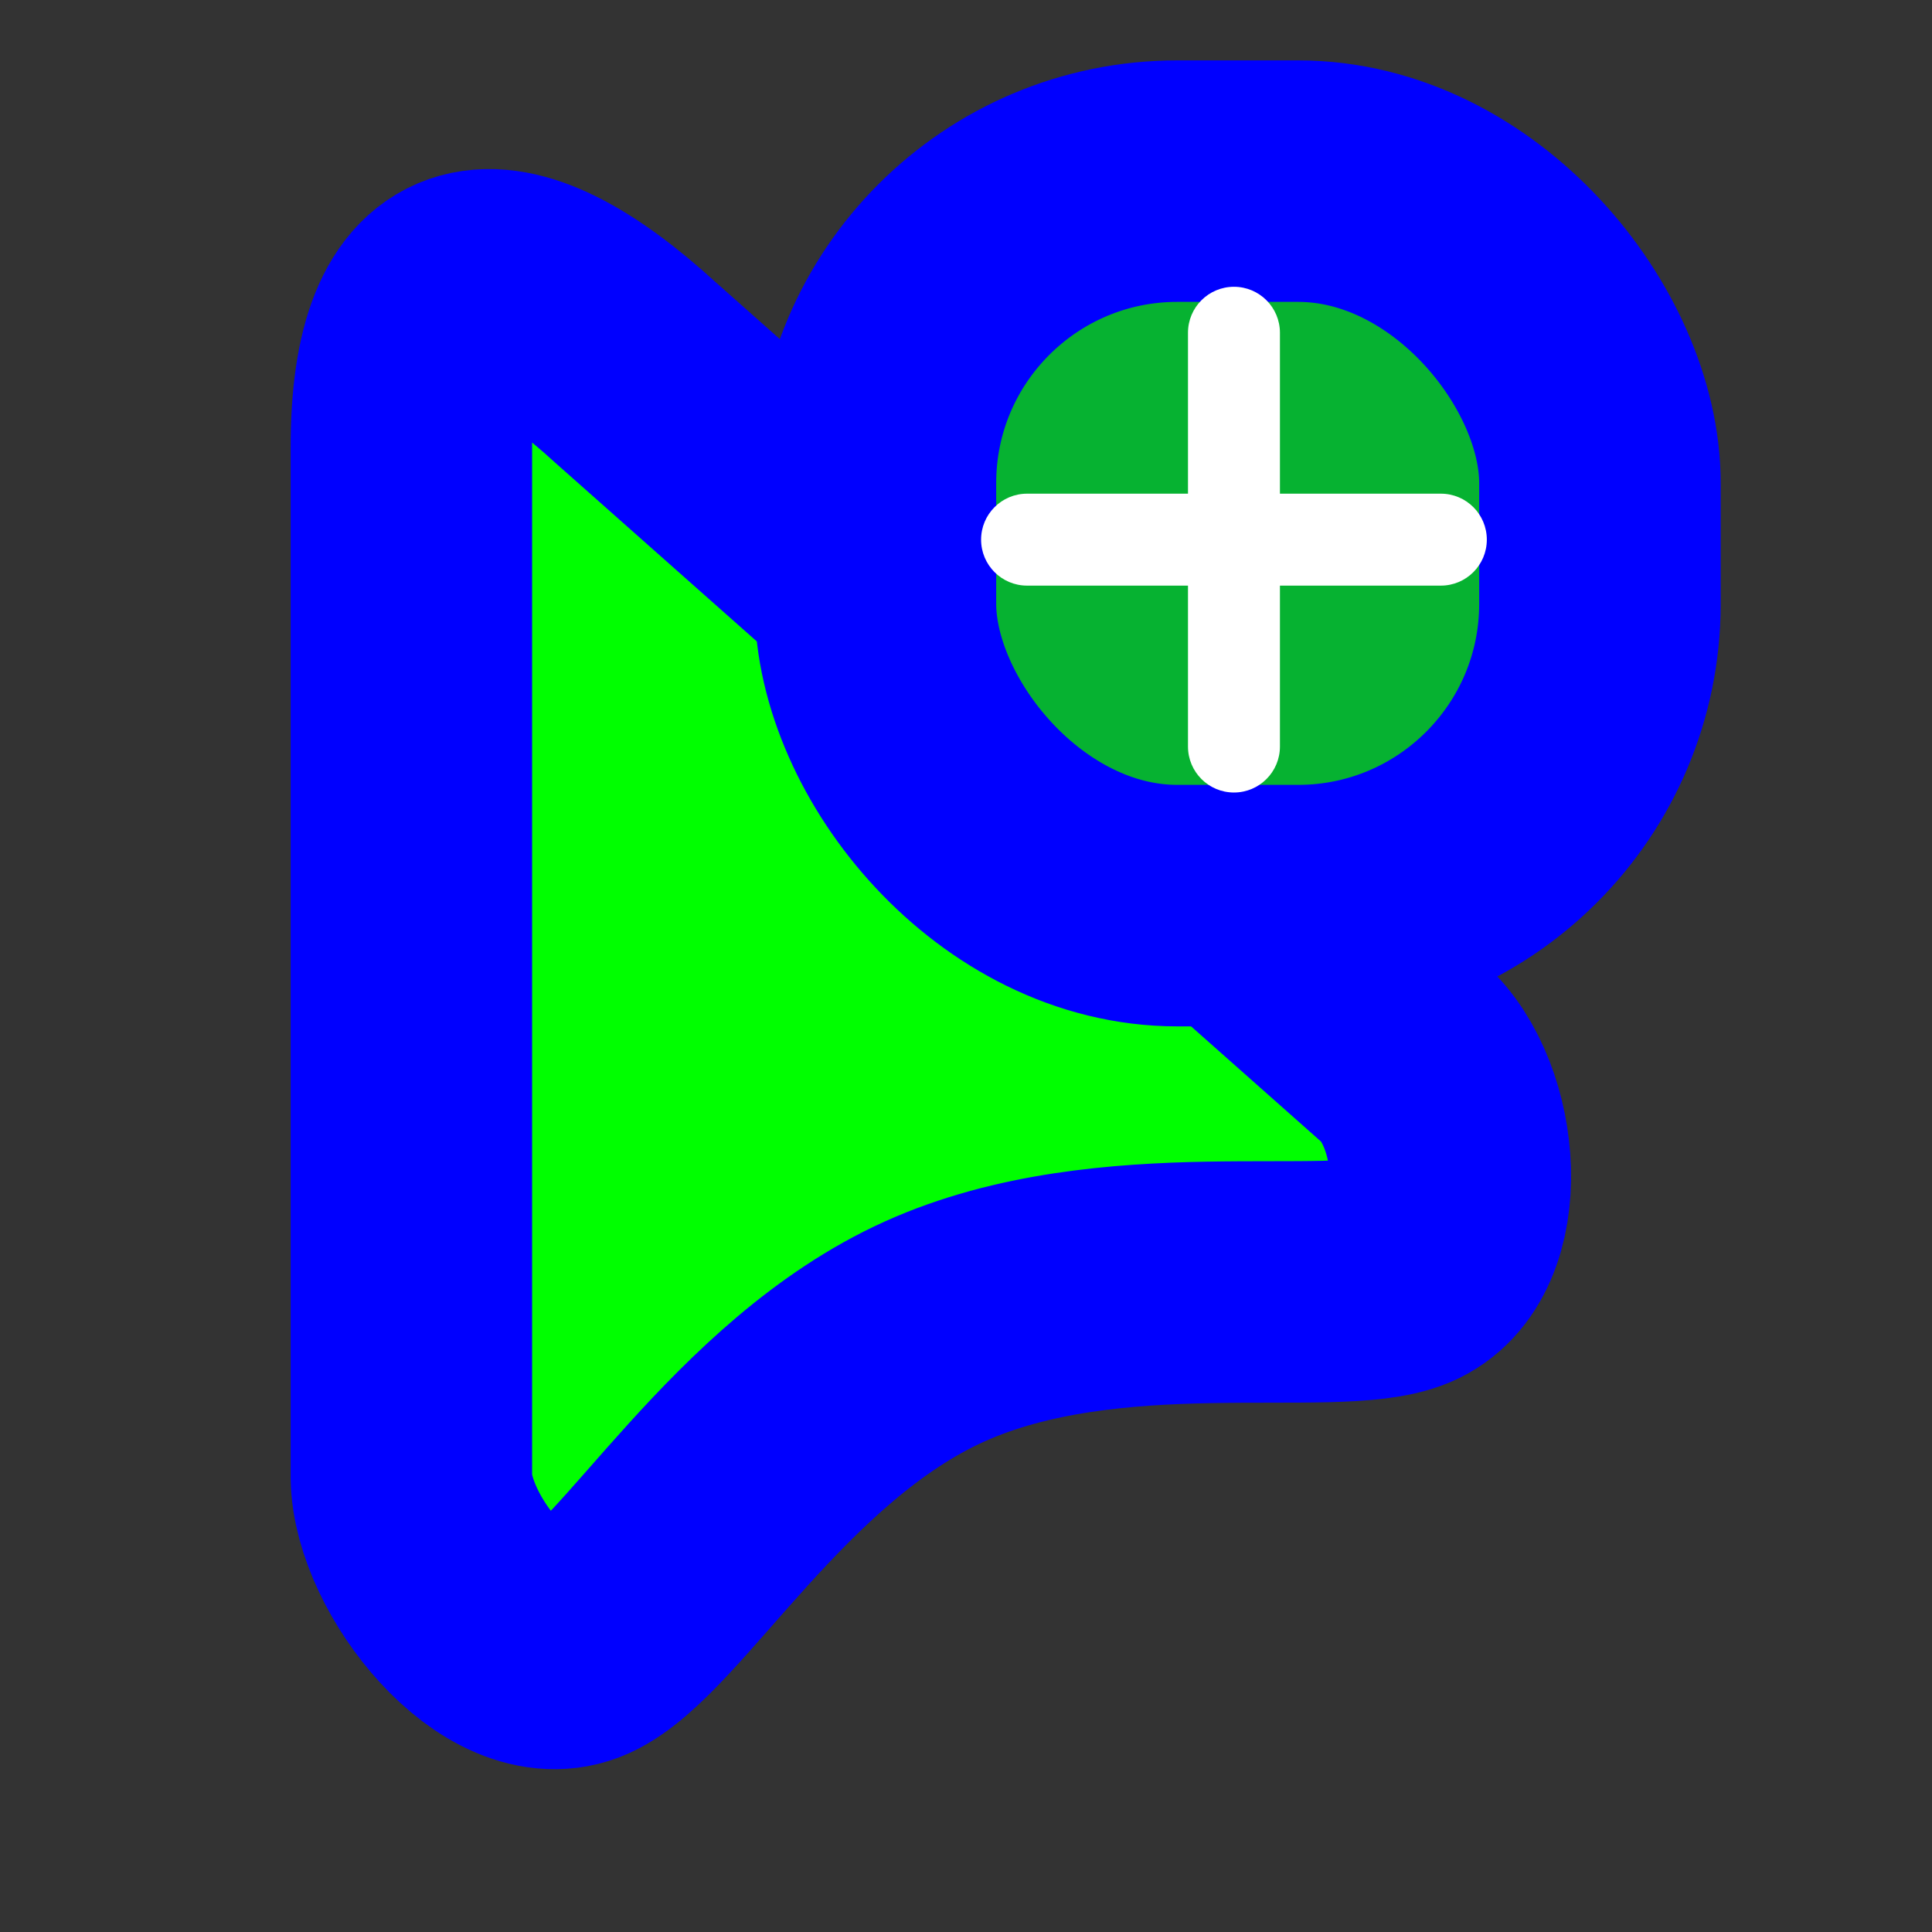 <svg width="256" height="256" viewBox="0 0 256 256" fill="none" xmlns="http://www.w3.org/2000/svg">
  <rect x="0" y="0" width="256" height="256" fill="#333333" stroke="none"/>
  <path id="align-anchor" class="bias-top-left-fill" d="m 54.507,38.403 h 26 l -26,36 z" fill="cyan" opacity=".8" display="none"/>
  <circle id="cursor-hotspot" class="bias-t0837-l0001" cx="55" cy="25" r="3" fill="magenta" opacity=".6" display="none"/>
  <path id="pointer-shape" d="M 54.507,59.329 C 54.507,34.189 66.078,32.766 84.216,49.368 L 185.886,139.493 C 193.557,146.357 194.955,164.633 185.886,168.428 C 176.816,172.223 147.07,165.95 123.834,176.432 C 100.598,186.915 86.165,213.489 76.766,217.729 C 67.368,221.97 54.656,205.976 54.507,195.719 z" fill="#00FF00" stroke="#0000FF" stroke-width="32" paint-order="stroke fill"/>
  <g>
    <path class="align-anchor bias-top-left-fill" d="m 116,24 h 32 l -32,32 z" fill="orange" opacity=".8" display="none"/>
    <rect x="116" y="24" width="96" height="96" rx="40" fill="#06B231" stroke="#0000FF" stroke-width="32" paint-order="stroke fill"/>
    <path fill-rule="evenodd" clip-rule="evenodd" d="M157.414 77.598L136.092 77.598C132.727 77.598 130 74.871 130 71.506C130 68.141 132.727 65.414 136.092 65.414H157.414V44.092C157.414 40.727 160.141 38 163.506 38C166.87 38 169.598 40.727 169.598 44.092V65.414H190.92C194.284 65.414 197.012 68.141 197.012 71.506C197.012 74.871 194.284 77.598 190.92 77.598H169.598L169.598 98.92C169.598 102.284 166.87 105.012 163.506 105.012C160.141 105.012 157.414 102.284 157.414 98.92V77.598Z" fill="white"/>
  </g>
</svg>
